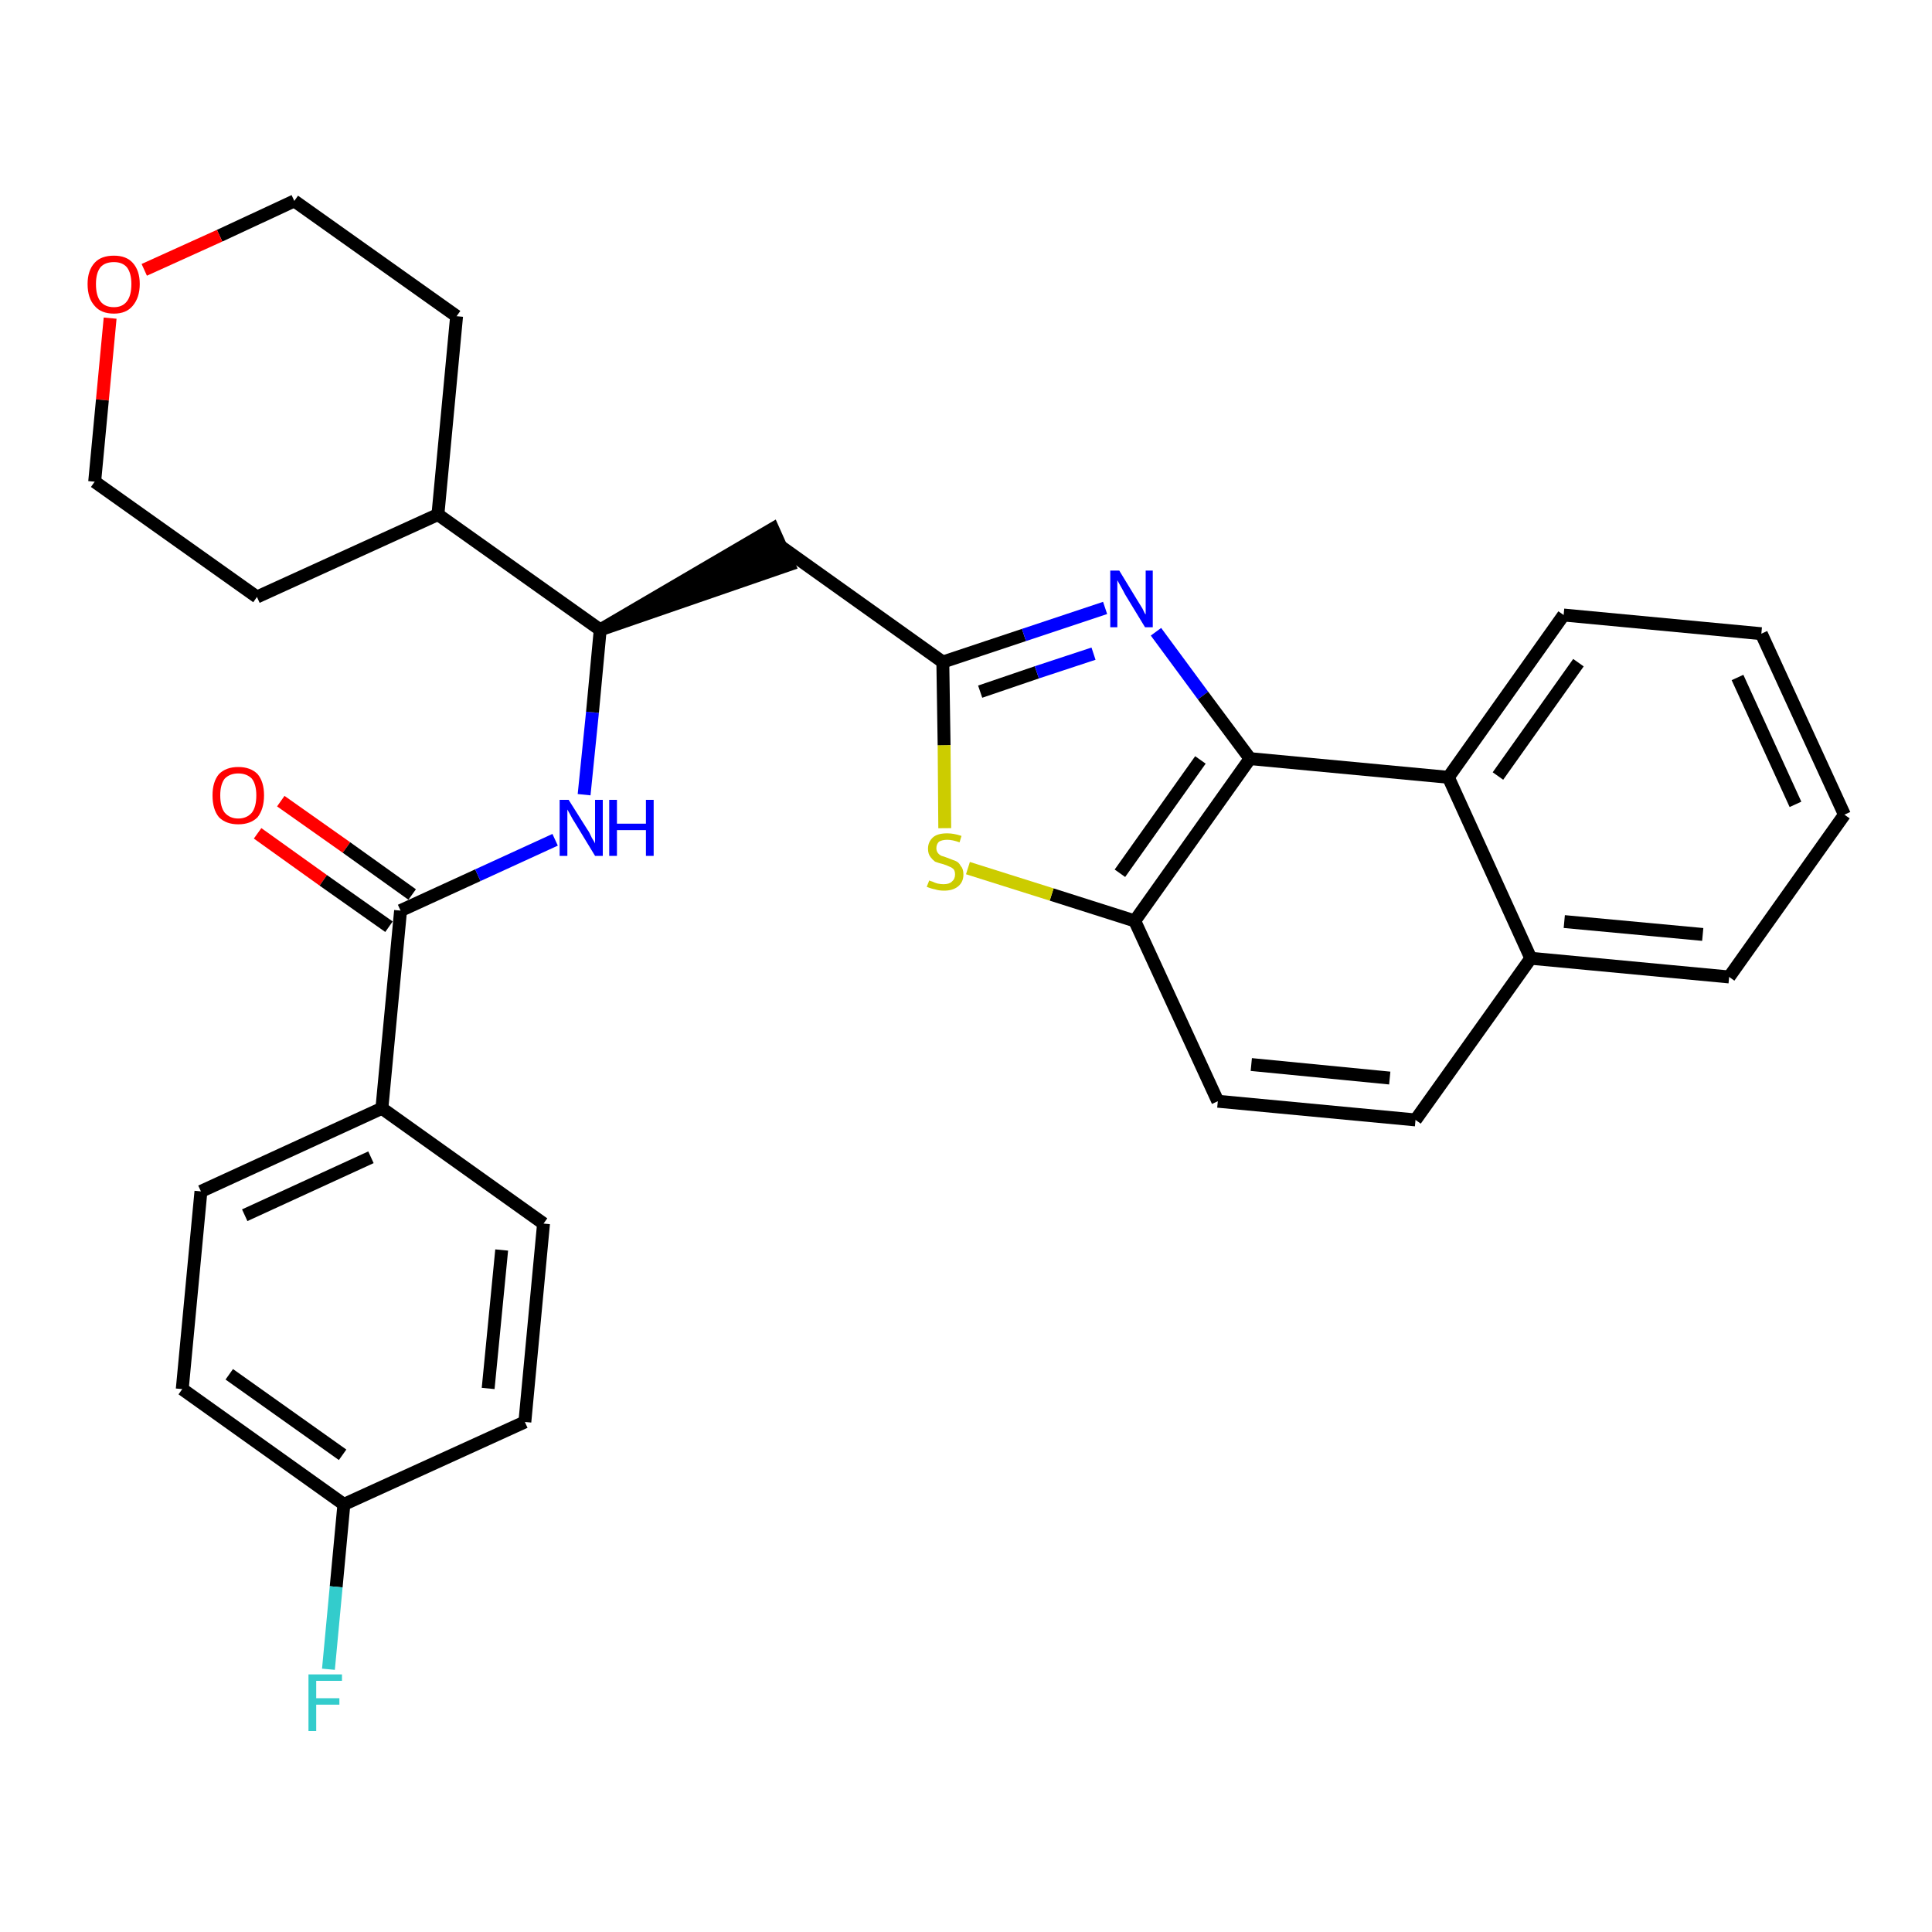 <?xml version='1.0' encoding='iso-8859-1'?>
<svg version='1.1' baseProfile='full'
              xmlns='http://www.w3.org/2000/svg'
                      xmlns:rdkit='http://www.rdkit.org/xml'
                      xmlns:xlink='http://www.w3.org/1999/xlink'
                  xml:space='preserve'
width='300px' height='300px' viewBox='0 0 300 300'>
<!-- END OF HEADER -->
<path class='bond-0 atom-0 atom-1' d='M 40.0,129.4 L 50.2,136.7' style='fill:none;fill-rule:evenodd;stroke:#FF0000;stroke-width:2.0px;stroke-linecap:butt;stroke-linejoin:miter;stroke-opacity:1' />
<path class='bond-0 atom-0 atom-1' d='M 50.2,136.7 L 60.4,143.9' style='fill:none;fill-rule:evenodd;stroke:#000000;stroke-width:2.0px;stroke-linecap:butt;stroke-linejoin:miter;stroke-opacity:1' />
<path class='bond-0 atom-0 atom-1' d='M 43.6,124.4 L 53.8,131.6' style='fill:none;fill-rule:evenodd;stroke:#FF0000;stroke-width:2.0px;stroke-linecap:butt;stroke-linejoin:miter;stroke-opacity:1' />
<path class='bond-0 atom-0 atom-1' d='M 53.8,131.6 L 64.0,138.9' style='fill:none;fill-rule:evenodd;stroke:#000000;stroke-width:2.0px;stroke-linecap:butt;stroke-linejoin:miter;stroke-opacity:1' />
<path class='bond-1 atom-1 atom-2' d='M 62.2,141.4 L 74.2,135.9' style='fill:none;fill-rule:evenodd;stroke:#000000;stroke-width:2.0px;stroke-linecap:butt;stroke-linejoin:miter;stroke-opacity:1' />
<path class='bond-1 atom-1 atom-2' d='M 74.2,135.9 L 86.2,130.4' style='fill:none;fill-rule:evenodd;stroke:#0000FF;stroke-width:2.0px;stroke-linecap:butt;stroke-linejoin:miter;stroke-opacity:1' />
<path class='bond-23 atom-1 atom-24' d='M 62.2,141.4 L 59.3,172.1' style='fill:none;fill-rule:evenodd;stroke:#000000;stroke-width:2.0px;stroke-linecap:butt;stroke-linejoin:miter;stroke-opacity:1' />
<path class='bond-2 atom-2 atom-3' d='M 90.7,123.4 L 92.0,110.6' style='fill:none;fill-rule:evenodd;stroke:#0000FF;stroke-width:2.0px;stroke-linecap:butt;stroke-linejoin:miter;stroke-opacity:1' />
<path class='bond-2 atom-2 atom-3' d='M 92.0,110.6 L 93.2,97.8' style='fill:none;fill-rule:evenodd;stroke:#000000;stroke-width:2.0px;stroke-linecap:butt;stroke-linejoin:miter;stroke-opacity:1' />
<path class='bond-3 atom-3 atom-4' d='M 93.2,97.8 L 122.5,87.7 L 120.0,82.1 Z' style='fill:#000000;fill-rule:evenodd;fill-opacity:1;stroke:#000000;stroke-width:2.0px;stroke-linecap:butt;stroke-linejoin:miter;stroke-opacity:1;' />
<path class='bond-17 atom-3 atom-18' d='M 93.2,97.8 L 68.0,79.9' style='fill:none;fill-rule:evenodd;stroke:#000000;stroke-width:2.0px;stroke-linecap:butt;stroke-linejoin:miter;stroke-opacity:1' />
<path class='bond-4 atom-4 atom-5' d='M 121.3,84.9 L 146.4,102.8' style='fill:none;fill-rule:evenodd;stroke:#000000;stroke-width:2.0px;stroke-linecap:butt;stroke-linejoin:miter;stroke-opacity:1' />
<path class='bond-5 atom-5 atom-6' d='M 146.4,102.8 L 159.0,98.6' style='fill:none;fill-rule:evenodd;stroke:#000000;stroke-width:2.0px;stroke-linecap:butt;stroke-linejoin:miter;stroke-opacity:1' />
<path class='bond-5 atom-5 atom-6' d='M 159.0,98.6 L 171.6,94.4' style='fill:none;fill-rule:evenodd;stroke:#0000FF;stroke-width:2.0px;stroke-linecap:butt;stroke-linejoin:miter;stroke-opacity:1' />
<path class='bond-5 atom-5 atom-6' d='M 152.2,107.4 L 161.0,104.4' style='fill:none;fill-rule:evenodd;stroke:#000000;stroke-width:2.0px;stroke-linecap:butt;stroke-linejoin:miter;stroke-opacity:1' />
<path class='bond-5 atom-5 atom-6' d='M 161.0,104.4 L 169.8,101.5' style='fill:none;fill-rule:evenodd;stroke:#0000FF;stroke-width:2.0px;stroke-linecap:butt;stroke-linejoin:miter;stroke-opacity:1' />
<path class='bond-30 atom-17 atom-5' d='M 146.7,128.6 L 146.6,115.7' style='fill:none;fill-rule:evenodd;stroke:#CCCC00;stroke-width:2.0px;stroke-linecap:butt;stroke-linejoin:miter;stroke-opacity:1' />
<path class='bond-30 atom-17 atom-5' d='M 146.6,115.7 L 146.4,102.8' style='fill:none;fill-rule:evenodd;stroke:#000000;stroke-width:2.0px;stroke-linecap:butt;stroke-linejoin:miter;stroke-opacity:1' />
<path class='bond-6 atom-6 atom-7' d='M 179.5,98.1 L 186.8,108.0' style='fill:none;fill-rule:evenodd;stroke:#0000FF;stroke-width:2.0px;stroke-linecap:butt;stroke-linejoin:miter;stroke-opacity:1' />
<path class='bond-6 atom-6 atom-7' d='M 186.8,108.0 L 194.1,117.8' style='fill:none;fill-rule:evenodd;stroke:#000000;stroke-width:2.0px;stroke-linecap:butt;stroke-linejoin:miter;stroke-opacity:1' />
<path class='bond-7 atom-7 atom-8' d='M 194.1,117.8 L 176.2,143.0' style='fill:none;fill-rule:evenodd;stroke:#000000;stroke-width:2.0px;stroke-linecap:butt;stroke-linejoin:miter;stroke-opacity:1' />
<path class='bond-7 atom-7 atom-8' d='M 186.4,118.0 L 173.9,135.6' style='fill:none;fill-rule:evenodd;stroke:#000000;stroke-width:2.0px;stroke-linecap:butt;stroke-linejoin:miter;stroke-opacity:1' />
<path class='bond-33 atom-16 atom-7' d='M 224.9,120.7 L 194.1,117.8' style='fill:none;fill-rule:evenodd;stroke:#000000;stroke-width:2.0px;stroke-linecap:butt;stroke-linejoin:miter;stroke-opacity:1' />
<path class='bond-8 atom-8 atom-9' d='M 176.2,143.0 L 189.1,171.0' style='fill:none;fill-rule:evenodd;stroke:#000000;stroke-width:2.0px;stroke-linecap:butt;stroke-linejoin:miter;stroke-opacity:1' />
<path class='bond-16 atom-8 atom-17' d='M 176.2,143.0 L 163.3,138.9' style='fill:none;fill-rule:evenodd;stroke:#000000;stroke-width:2.0px;stroke-linecap:butt;stroke-linejoin:miter;stroke-opacity:1' />
<path class='bond-16 atom-8 atom-17' d='M 163.3,138.9 L 150.3,134.8' style='fill:none;fill-rule:evenodd;stroke:#CCCC00;stroke-width:2.0px;stroke-linecap:butt;stroke-linejoin:miter;stroke-opacity:1' />
<path class='bond-9 atom-9 atom-10' d='M 189.1,171.0 L 219.8,173.9' style='fill:none;fill-rule:evenodd;stroke:#000000;stroke-width:2.0px;stroke-linecap:butt;stroke-linejoin:miter;stroke-opacity:1' />
<path class='bond-9 atom-9 atom-10' d='M 194.3,165.3 L 215.8,167.4' style='fill:none;fill-rule:evenodd;stroke:#000000;stroke-width:2.0px;stroke-linecap:butt;stroke-linejoin:miter;stroke-opacity:1' />
<path class='bond-10 atom-10 atom-11' d='M 219.8,173.9 L 237.7,148.8' style='fill:none;fill-rule:evenodd;stroke:#000000;stroke-width:2.0px;stroke-linecap:butt;stroke-linejoin:miter;stroke-opacity:1' />
<path class='bond-11 atom-11 atom-12' d='M 237.7,148.8 L 268.5,151.7' style='fill:none;fill-rule:evenodd;stroke:#000000;stroke-width:2.0px;stroke-linecap:butt;stroke-linejoin:miter;stroke-opacity:1' />
<path class='bond-11 atom-11 atom-12' d='M 242.9,143.1 L 264.4,145.1' style='fill:none;fill-rule:evenodd;stroke:#000000;stroke-width:2.0px;stroke-linecap:butt;stroke-linejoin:miter;stroke-opacity:1' />
<path class='bond-34 atom-16 atom-11' d='M 224.9,120.7 L 237.7,148.8' style='fill:none;fill-rule:evenodd;stroke:#000000;stroke-width:2.0px;stroke-linecap:butt;stroke-linejoin:miter;stroke-opacity:1' />
<path class='bond-12 atom-12 atom-13' d='M 268.5,151.7 L 286.4,126.5' style='fill:none;fill-rule:evenodd;stroke:#000000;stroke-width:2.0px;stroke-linecap:butt;stroke-linejoin:miter;stroke-opacity:1' />
<path class='bond-13 atom-13 atom-14' d='M 286.4,126.5 L 273.5,98.4' style='fill:none;fill-rule:evenodd;stroke:#000000;stroke-width:2.0px;stroke-linecap:butt;stroke-linejoin:miter;stroke-opacity:1' />
<path class='bond-13 atom-13 atom-14' d='M 278.8,124.9 L 269.8,105.2' style='fill:none;fill-rule:evenodd;stroke:#000000;stroke-width:2.0px;stroke-linecap:butt;stroke-linejoin:miter;stroke-opacity:1' />
<path class='bond-14 atom-14 atom-15' d='M 273.5,98.4 L 242.8,95.5' style='fill:none;fill-rule:evenodd;stroke:#000000;stroke-width:2.0px;stroke-linecap:butt;stroke-linejoin:miter;stroke-opacity:1' />
<path class='bond-15 atom-15 atom-16' d='M 242.8,95.5 L 224.9,120.7' style='fill:none;fill-rule:evenodd;stroke:#000000;stroke-width:2.0px;stroke-linecap:butt;stroke-linejoin:miter;stroke-opacity:1' />
<path class='bond-15 atom-15 atom-16' d='M 245.1,102.9 L 232.6,120.5' style='fill:none;fill-rule:evenodd;stroke:#000000;stroke-width:2.0px;stroke-linecap:butt;stroke-linejoin:miter;stroke-opacity:1' />
<path class='bond-18 atom-18 atom-19' d='M 68.0,79.9 L 70.9,49.1' style='fill:none;fill-rule:evenodd;stroke:#000000;stroke-width:2.0px;stroke-linecap:butt;stroke-linejoin:miter;stroke-opacity:1' />
<path class='bond-31 atom-23 atom-18' d='M 39.9,92.7 L 68.0,79.9' style='fill:none;fill-rule:evenodd;stroke:#000000;stroke-width:2.0px;stroke-linecap:butt;stroke-linejoin:miter;stroke-opacity:1' />
<path class='bond-19 atom-19 atom-20' d='M 70.9,49.1 L 45.7,31.2' style='fill:none;fill-rule:evenodd;stroke:#000000;stroke-width:2.0px;stroke-linecap:butt;stroke-linejoin:miter;stroke-opacity:1' />
<path class='bond-20 atom-20 atom-21' d='M 45.7,31.2 L 34.1,36.6' style='fill:none;fill-rule:evenodd;stroke:#000000;stroke-width:2.0px;stroke-linecap:butt;stroke-linejoin:miter;stroke-opacity:1' />
<path class='bond-20 atom-20 atom-21' d='M 34.1,36.6 L 22.4,41.9' style='fill:none;fill-rule:evenodd;stroke:#FF0000;stroke-width:2.0px;stroke-linecap:butt;stroke-linejoin:miter;stroke-opacity:1' />
<path class='bond-21 atom-21 atom-22' d='M 17.1,49.4 L 15.9,62.1' style='fill:none;fill-rule:evenodd;stroke:#FF0000;stroke-width:2.0px;stroke-linecap:butt;stroke-linejoin:miter;stroke-opacity:1' />
<path class='bond-21 atom-21 atom-22' d='M 15.9,62.1 L 14.7,74.8' style='fill:none;fill-rule:evenodd;stroke:#000000;stroke-width:2.0px;stroke-linecap:butt;stroke-linejoin:miter;stroke-opacity:1' />
<path class='bond-22 atom-22 atom-23' d='M 14.7,74.8 L 39.9,92.7' style='fill:none;fill-rule:evenodd;stroke:#000000;stroke-width:2.0px;stroke-linecap:butt;stroke-linejoin:miter;stroke-opacity:1' />
<path class='bond-24 atom-24 atom-25' d='M 59.3,172.1 L 31.2,185.0' style='fill:none;fill-rule:evenodd;stroke:#000000;stroke-width:2.0px;stroke-linecap:butt;stroke-linejoin:miter;stroke-opacity:1' />
<path class='bond-24 atom-24 atom-25' d='M 57.6,179.7 L 38.0,188.7' style='fill:none;fill-rule:evenodd;stroke:#000000;stroke-width:2.0px;stroke-linecap:butt;stroke-linejoin:miter;stroke-opacity:1' />
<path class='bond-32 atom-30 atom-24' d='M 84.4,190.0 L 59.3,172.1' style='fill:none;fill-rule:evenodd;stroke:#000000;stroke-width:2.0px;stroke-linecap:butt;stroke-linejoin:miter;stroke-opacity:1' />
<path class='bond-25 atom-25 atom-26' d='M 31.2,185.0 L 28.3,215.7' style='fill:none;fill-rule:evenodd;stroke:#000000;stroke-width:2.0px;stroke-linecap:butt;stroke-linejoin:miter;stroke-opacity:1' />
<path class='bond-26 atom-26 atom-27' d='M 28.3,215.7 L 53.4,233.6' style='fill:none;fill-rule:evenodd;stroke:#000000;stroke-width:2.0px;stroke-linecap:butt;stroke-linejoin:miter;stroke-opacity:1' />
<path class='bond-26 atom-26 atom-27' d='M 35.6,213.4 L 53.2,225.9' style='fill:none;fill-rule:evenodd;stroke:#000000;stroke-width:2.0px;stroke-linecap:butt;stroke-linejoin:miter;stroke-opacity:1' />
<path class='bond-27 atom-27 atom-28' d='M 53.4,233.6 L 52.2,246.4' style='fill:none;fill-rule:evenodd;stroke:#000000;stroke-width:2.0px;stroke-linecap:butt;stroke-linejoin:miter;stroke-opacity:1' />
<path class='bond-27 atom-27 atom-28' d='M 52.2,246.4 L 51.0,259.2' style='fill:none;fill-rule:evenodd;stroke:#33CCCC;stroke-width:2.0px;stroke-linecap:butt;stroke-linejoin:miter;stroke-opacity:1' />
<path class='bond-28 atom-27 atom-29' d='M 53.4,233.6 L 81.5,220.8' style='fill:none;fill-rule:evenodd;stroke:#000000;stroke-width:2.0px;stroke-linecap:butt;stroke-linejoin:miter;stroke-opacity:1' />
<path class='bond-29 atom-29 atom-30' d='M 81.5,220.8 L 84.4,190.0' style='fill:none;fill-rule:evenodd;stroke:#000000;stroke-width:2.0px;stroke-linecap:butt;stroke-linejoin:miter;stroke-opacity:1' />
<path class='bond-29 atom-29 atom-30' d='M 75.8,215.6 L 77.9,194.1' style='fill:none;fill-rule:evenodd;stroke:#000000;stroke-width:2.0px;stroke-linecap:butt;stroke-linejoin:miter;stroke-opacity:1' />
<path  class='atom-0' d='M 33.0 123.5
Q 33.0 121.4, 34.0 120.2
Q 35.1 119.1, 37.0 119.1
Q 38.9 119.1, 40.0 120.2
Q 41.0 121.4, 41.0 123.5
Q 41.0 125.6, 40.0 126.9
Q 38.9 128.0, 37.0 128.0
Q 35.1 128.0, 34.0 126.9
Q 33.0 125.7, 33.0 123.5
M 37.0 127.1
Q 38.3 127.1, 39.1 126.2
Q 39.8 125.3, 39.8 123.5
Q 39.8 121.8, 39.1 120.9
Q 38.3 120.1, 37.0 120.1
Q 35.7 120.1, 34.9 120.9
Q 34.2 121.8, 34.2 123.5
Q 34.2 125.3, 34.9 126.2
Q 35.7 127.1, 37.0 127.1
' fill='#FF0000'/>
<path  class='atom-2' d='M 88.3 124.2
L 91.2 128.8
Q 91.5 129.2, 91.9 130.1
Q 92.4 130.9, 92.4 131.0
L 92.4 124.2
L 93.6 124.2
L 93.6 132.9
L 92.4 132.9
L 89.3 127.8
Q 88.9 127.2, 88.6 126.6
Q 88.2 125.9, 88.1 125.7
L 88.1 132.9
L 86.9 132.9
L 86.9 124.2
L 88.3 124.2
' fill='#0000FF'/>
<path  class='atom-2' d='M 94.6 124.2
L 95.8 124.2
L 95.8 127.9
L 100.3 127.9
L 100.3 124.2
L 101.5 124.2
L 101.5 132.9
L 100.3 132.9
L 100.3 128.9
L 95.8 128.9
L 95.8 132.9
L 94.6 132.9
L 94.6 124.2
' fill='#0000FF'/>
<path  class='atom-6' d='M 173.8 88.6
L 176.6 93.2
Q 176.9 93.7, 177.4 94.5
Q 177.8 95.4, 177.9 95.4
L 177.9 88.6
L 179.0 88.6
L 179.0 97.4
L 177.8 97.4
L 174.7 92.3
Q 174.4 91.7, 174.0 91.0
Q 173.6 90.3, 173.5 90.1
L 173.5 97.4
L 172.4 97.4
L 172.4 88.6
L 173.8 88.6
' fill='#0000FF'/>
<path  class='atom-17' d='M 144.3 136.7
Q 144.4 136.8, 144.8 136.9
Q 145.2 137.1, 145.6 137.2
Q 146.1 137.3, 146.5 137.3
Q 147.4 137.3, 147.8 136.9
Q 148.3 136.5, 148.3 135.8
Q 148.3 135.3, 148.1 135.0
Q 147.8 134.7, 147.5 134.6
Q 147.1 134.4, 146.5 134.2
Q 145.7 134.0, 145.2 133.8
Q 144.8 133.5, 144.5 133.1
Q 144.1 132.6, 144.1 131.8
Q 144.1 130.7, 144.9 130.0
Q 145.6 129.4, 147.1 129.4
Q 148.1 129.4, 149.3 129.8
L 149.0 130.8
Q 147.9 130.4, 147.1 130.4
Q 146.3 130.4, 145.8 130.7
Q 145.4 131.1, 145.4 131.7
Q 145.4 132.1, 145.6 132.4
Q 145.8 132.7, 146.2 132.9
Q 146.6 133.0, 147.1 133.2
Q 147.9 133.5, 148.4 133.7
Q 148.9 133.9, 149.2 134.5
Q 149.6 134.9, 149.6 135.8
Q 149.6 137.0, 148.7 137.7
Q 147.9 138.3, 146.6 138.3
Q 145.8 138.3, 145.2 138.1
Q 144.6 138.0, 143.9 137.7
L 144.3 136.7
' fill='#CCCC00'/>
<path  class='atom-21' d='M 13.6 44.1
Q 13.6 42.0, 14.7 40.8
Q 15.7 39.7, 17.7 39.7
Q 19.6 39.7, 20.6 40.8
Q 21.7 42.0, 21.7 44.1
Q 21.7 46.2, 20.6 47.5
Q 19.6 48.7, 17.7 48.7
Q 15.7 48.7, 14.7 47.5
Q 13.6 46.3, 13.6 44.1
M 17.7 47.7
Q 19.0 47.7, 19.7 46.8
Q 20.4 45.9, 20.4 44.1
Q 20.4 42.4, 19.7 41.5
Q 19.0 40.7, 17.7 40.7
Q 16.3 40.7, 15.6 41.5
Q 14.9 42.4, 14.9 44.1
Q 14.9 45.9, 15.6 46.8
Q 16.3 47.7, 17.7 47.7
' fill='#FF0000'/>
<path  class='atom-28' d='M 47.9 260.0
L 53.1 260.0
L 53.1 261.0
L 49.1 261.0
L 49.1 263.7
L 52.7 263.7
L 52.7 264.7
L 49.1 264.7
L 49.1 268.8
L 47.9 268.8
L 47.9 260.0
' fill='#33CCCC'/>
</svg>
